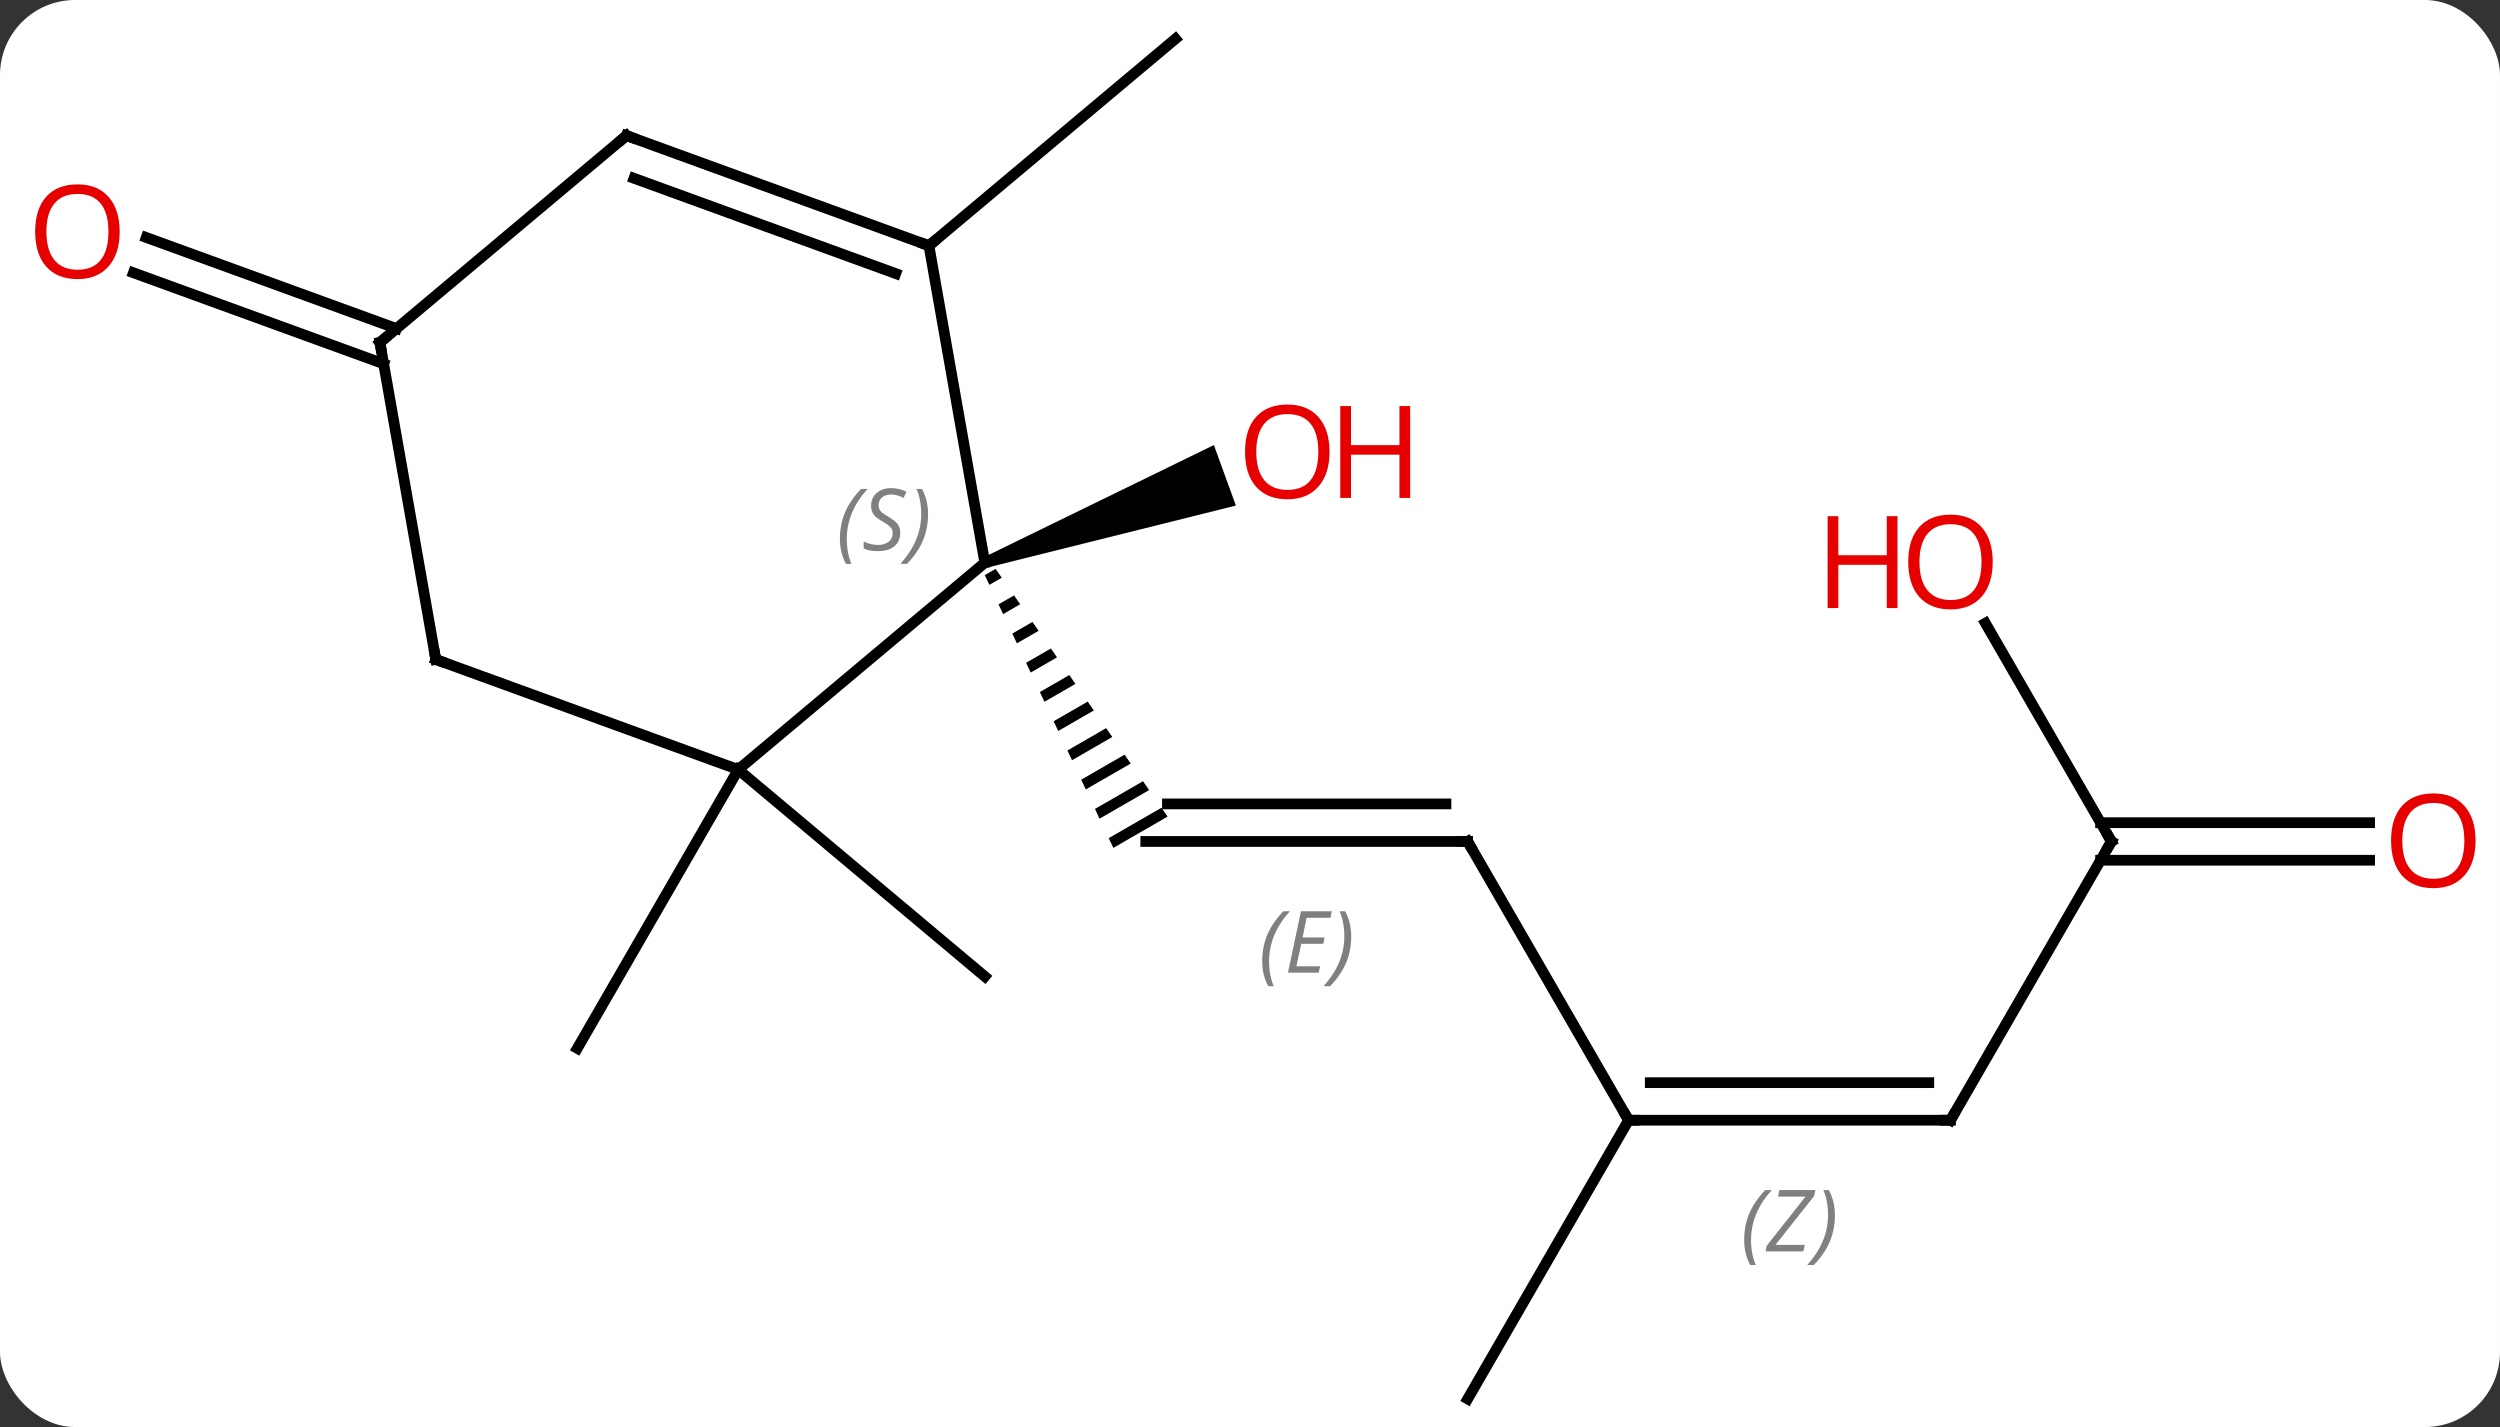 <svg width="233" viewBox="0 0 233 133" style="fill-opacity:1; color-rendering:auto; color-interpolation:auto; text-rendering:auto; stroke:black; stroke-linecap:square; stroke-miterlimit:10; shape-rendering:auto; stroke-opacity:1; fill:black; stroke-dasharray:none; font-weight:normal; stroke-width:1; font-family:'Open Sans'; font-style:normal; stroke-linejoin:miter; font-size:12; stroke-dashoffset:0; image-rendering:auto;" height="133" class="cas-substance-image" xmlns:xlink="http://www.w3.org/1999/xlink" xmlns="http://www.w3.org/2000/svg"><rect x="0" y="0" width="233" height="133" fill="#333333" stroke="none"/><svg class="cas-substance-single-component"><rect y="0" x="0" width="233" stroke="none" ry="7" rx="7" height="133" fill="white" class="cas-substance-group"/><svg y="0" x="0" width="233" viewBox="0 0 233 133" style="fill:black;" height="133" class="cas-substance-single-component-image"><svg><g><g transform="translate(117,67)" style="text-rendering:geometricPrecision; color-rendering:optimizeQuality; color-interpolation:linearRGB; stroke-linecap:butt; image-rendering:optimizeQuality;"><line y2="11.424" y1="11.424" x2="19.785" x1="-10.215" style="fill:none;"/><line y2="7.924" y1="7.924" x2="17.764" x1="-8.194" style="fill:none;"/></g><g transform="translate(117,67)" style="stroke-linecap:butt; font-size:8.4px; fill:gray; text-rendering:geometricPrecision; image-rendering:optimizeQuality; color-rendering:optimizeQuality; font-family:'Open Sans'; font-style:italic; stroke:gray; color-interpolation:linearRGB;"><path style="stroke:none;" d="M0.638 22.588 Q0.638 21.26 1.106 20.135 Q1.575 19.01 2.606 17.932 L3.216 17.932 Q2.247 18.994 1.763 20.166 Q1.278 21.338 1.278 22.572 Q1.278 23.901 1.716 24.916 L1.2 24.916 Q0.638 23.885 0.638 22.588 ZM5.901 23.651 L3.041 23.651 L4.245 17.932 L7.12 17.932 L6.995 18.541 L4.776 18.541 L4.401 20.369 L6.448 20.369 L6.338 20.963 L4.276 20.963 L3.823 23.057 L6.041 23.057 L5.901 23.651 ZM8.932 20.276 Q8.932 21.604 8.456 22.736 Q7.979 23.869 6.964 24.916 L6.354 24.916 Q8.292 22.76 8.292 20.276 Q8.292 18.947 7.854 17.932 L8.37 17.932 Q8.932 18.994 8.932 20.276 Z"/><path style="fill:black; stroke:none;" d="M-24.21 -13.981 L-25.22 -13.399 L-24.792 -12.491 L-23.637 -13.157 L-23.637 -13.157 L-24.21 -13.981 ZM-22.492 -11.508 L-23.936 -10.675 L-23.509 -9.767 L-23.509 -9.767 L-21.92 -10.683 L-21.92 -10.683 L-22.492 -11.508 ZM-20.775 -9.034 L-22.653 -7.951 L-22.225 -7.043 L-20.203 -8.209 L-20.203 -8.209 L-20.775 -9.034 ZM-19.058 -6.56 L-21.369 -5.227 L-20.941 -4.319 L-20.941 -4.319 L-18.486 -5.735 L-19.058 -6.56 ZM-17.341 -4.086 L-20.085 -2.503 L-19.657 -1.596 L-16.769 -3.261 L-16.769 -3.261 L-17.341 -4.086 ZM-15.624 -1.612 L-18.801 0.22 L-18.801 0.22 L-18.373 1.128 L-15.052 -0.787 L-15.624 -1.612 ZM-13.907 0.862 L-17.517 2.944 L-17.089 3.852 L-13.335 1.687 L-13.335 1.687 L-13.907 0.862 ZM-12.19 3.336 L-16.233 5.668 L-15.805 6.576 L-11.617 4.161 L-12.19 3.336 ZM-10.473 5.81 L-14.95 8.392 L-14.521 9.3 L-14.521 9.3 L-9.9 6.635 L-10.473 5.81 ZM-8.755 8.284 L-13.666 11.115 L-13.666 11.115 L-13.238 12.023 L-13.238 12.023 L-8.183 9.108 L-8.183 9.108 L-8.755 8.284 Z"/><line y2="37.404" y1="11.424" x2="34.785" x1="19.785" style="fill:none; stroke:black;"/><line y2="37.404" y1="37.404" x2="64.785" x1="34.785" style="fill:none; stroke:black;"/><line y2="33.904" y1="33.904" x2="62.764" x1="36.806" style="fill:none; stroke:black;"/><path style="stroke:none;" d="M45.556 48.568 Q45.556 47.24 46.025 46.115 Q46.493 44.99 47.525 43.912 L48.134 43.912 Q47.165 44.974 46.681 46.146 Q46.197 47.318 46.197 48.552 Q46.197 49.881 46.634 50.896 L46.118 50.896 Q45.556 49.865 45.556 48.568 ZM51.069 49.631 L47.553 49.631 L47.663 49.099 L51.272 44.521 L48.71 44.521 L48.835 43.912 L52.194 43.912 L52.085 44.459 L48.475 49.021 L51.21 49.021 L51.069 49.631 ZM54.014 46.256 Q54.014 47.584 53.538 48.717 Q53.061 49.849 52.045 50.896 L51.436 50.896 Q53.373 48.74 53.373 46.256 Q53.373 44.927 52.936 43.912 L53.452 43.912 Q54.014 44.974 54.014 46.256 Z"/><line y2="63.384" y1="37.404" x2="19.785" x1="34.785" style="fill:none; stroke:black;"/><line y2="11.424" y1="37.404" x2="79.785" x1="64.785" style="fill:none; stroke:black;"/><line y2="-8.92" y1="11.424" x2="68.039" x1="79.785" style="fill:none; stroke:black;"/><line y2="13.174" y1="13.174" x2="103.847" x1="78.775" style="fill:none; stroke:black;"/><line y2="9.674" y1="9.674" x2="103.847" x1="78.775" style="fill:none; stroke:black;"/><path style="fill:black; stroke:none;" d="M-25.044 -14.086 L-25.386 -15.026 L-3.867 -25.52 L-1.815 -19.882 Z"/><line y2="4.725" y1="30.708" x2="-48.195" x1="-63.195" style="fill:none; stroke:black;"/><line y2="4.725" y1="24.009" x2="-48.195" x1="-25.215" style="fill:none; stroke:black;"/><line y2="-44.1" y1="-63.384" x2="-30.423" x1="-7.443" style="fill:none; stroke:black;"/><line y2="-33.089" y1="-41.578" x2="-81.243" x1="-104.567" style="fill:none; stroke:black;"/><line y2="-36.378" y1="-44.866" x2="-80.046" x1="-103.37" style="fill:none; stroke:black;"/><line y2="4.725" y1="-14.556" x2="-48.195" x1="-25.215" style="fill:none; stroke:black;"/><line y2="-44.1" y1="-14.556" x2="-30.423" x1="-25.215" style="fill:none; stroke:black;"/><line y2="-5.535" y1="4.725" x2="-76.386" x1="-48.195" style="fill:none; stroke:black;"/><line y2="-54.363" y1="-44.1" x2="-58.614" x1="-30.423" style="fill:none; stroke:black;"/><line y2="-50.383" y1="-41.502" x2="-57.913" x1="-33.519" style="fill:none; stroke:black;"/><line y2="-35.079" y1="-5.535" x2="-81.594" x1="-76.386" style="fill:none; stroke:black;"/><line y2="-35.079" y1="-54.363" x2="-81.594" x1="-58.614" style="fill:none; stroke:black;"/><path style="fill:none; stroke-miterlimit:5; stroke:black;" d="M19.285 11.424 L19.785 11.424 L20.035 11.857"/><path style="fill:none; stroke-miterlimit:5; stroke:black;" d="M35.285 37.404 L34.785 37.404 L34.535 36.971"/><path style="fill:none; stroke-miterlimit:5; stroke:black;" d="M64.285 37.404 L64.785 37.404 L65.035 36.971"/><path style="fill:none; stroke-miterlimit:5; stroke:black;" d="M79.535 11.857 L79.785 11.424 L79.535 10.991"/></g><g transform="translate(117,67)" style="stroke-linecap:butt; fill:rgb(230,0,0); text-rendering:geometricPrecision; color-rendering:optimizeQuality; image-rendering:optimizeQuality; font-family:'Open Sans'; stroke:rgb(230,0,0); color-interpolation:linearRGB; stroke-miterlimit:5;"><path style="stroke:none;" d="M68.722 -14.626 Q68.722 -12.564 67.683 -11.384 Q66.644 -10.204 64.801 -10.204 Q62.91 -10.204 61.879 -11.368 Q60.847 -12.533 60.847 -14.642 Q60.847 -16.736 61.879 -17.884 Q62.91 -19.033 64.801 -19.033 Q66.66 -19.033 67.691 -17.861 Q68.722 -16.689 68.722 -14.626 ZM61.894 -14.626 Q61.894 -12.892 62.637 -11.986 Q63.379 -11.079 64.801 -11.079 Q66.222 -11.079 66.949 -11.978 Q67.676 -12.876 67.676 -14.626 Q67.676 -16.361 66.949 -17.251 Q66.222 -18.142 64.801 -18.142 Q63.379 -18.142 62.637 -17.244 Q61.894 -16.345 61.894 -14.626 Z"/><path style="stroke:none;" d="M59.847 -10.329 L58.847 -10.329 L58.847 -14.361 L54.332 -14.361 L54.332 -10.329 L53.332 -10.329 L53.332 -18.892 L54.332 -18.892 L54.332 -15.251 L58.847 -15.251 L58.847 -18.892 L59.847 -18.892 L59.847 -10.329 Z"/><path style="stroke:none;" d="M113.722 11.354 Q113.722 13.416 112.683 14.596 Q111.644 15.776 109.801 15.776 Q107.91 15.776 106.879 14.611 Q105.847 13.447 105.847 11.338 Q105.847 9.244 106.879 8.096 Q107.91 6.947 109.801 6.947 Q111.66 6.947 112.691 8.119 Q113.722 9.291 113.722 11.354 ZM106.894 11.354 Q106.894 13.088 107.637 13.994 Q108.379 14.901 109.801 14.901 Q111.222 14.901 111.949 14.002 Q112.676 13.104 112.676 11.354 Q112.676 9.619 111.949 8.729 Q111.222 7.838 109.801 7.838 Q108.379 7.838 107.637 8.736 Q106.894 9.635 106.894 11.354 Z"/><path style="stroke:none;" d="M6.913 -24.889 Q6.913 -22.827 5.874 -21.647 Q4.835 -20.467 2.992 -20.467 Q1.101 -20.467 0.07 -21.631 Q-0.962 -22.796 -0.962 -24.905 Q-0.962 -26.999 0.07 -28.147 Q1.101 -29.296 2.992 -29.296 Q4.851 -29.296 5.882 -28.124 Q6.913 -26.952 6.913 -24.889 ZM0.085 -24.889 Q0.085 -23.155 0.828 -22.249 Q1.57 -21.342 2.992 -21.342 Q4.413 -21.342 5.14 -22.241 Q5.867 -23.139 5.867 -24.889 Q5.867 -26.624 5.14 -27.514 Q4.413 -28.405 2.992 -28.405 Q1.57 -28.405 0.828 -27.506 Q0.085 -26.608 0.085 -24.889 Z"/><path style="stroke:none;" d="M14.429 -20.592 L13.429 -20.592 L13.429 -24.624 L8.914 -24.624 L8.914 -20.592 L7.913 -20.592 L7.913 -29.155 L8.914 -29.155 L8.914 -25.514 L13.429 -25.514 L13.429 -29.155 L14.429 -29.155 L14.429 -20.592 Z"/><path style="stroke:none;" d="M-105.847 -45.409 Q-105.847 -43.347 -106.887 -42.167 Q-107.926 -40.987 -109.769 -40.987 Q-111.66 -40.987 -112.691 -42.151 Q-113.722 -43.316 -113.722 -45.425 Q-113.722 -47.519 -112.691 -48.667 Q-111.66 -49.816 -109.769 -49.816 Q-107.91 -49.816 -106.879 -48.644 Q-105.847 -47.472 -105.847 -45.409 ZM-112.676 -45.409 Q-112.676 -43.675 -111.933 -42.769 Q-111.191 -41.862 -109.769 -41.862 Q-108.347 -41.862 -107.621 -42.761 Q-106.894 -43.659 -106.894 -45.409 Q-106.894 -47.144 -107.621 -48.034 Q-108.347 -48.925 -109.769 -48.925 Q-111.191 -48.925 -111.933 -48.026 Q-112.676 -47.128 -112.676 -45.409 Z"/></g><g transform="translate(117,67)" style="stroke-linecap:butt; font-size:8.4px; fill:gray; text-rendering:geometricPrecision; image-rendering:optimizeQuality; color-rendering:optimizeQuality; font-family:'Open Sans'; font-style:italic; stroke:gray; color-interpolation:linearRGB; stroke-miterlimit:5;"><path style="stroke:none;" d="M-38.72 -16.773 Q-38.72 -18.102 -38.252 -19.227 Q-37.783 -20.352 -36.752 -21.43 L-36.142 -21.43 Q-37.111 -20.367 -37.595 -19.195 Q-38.08 -18.023 -38.08 -16.789 Q-38.08 -15.461 -37.642 -14.445 L-38.158 -14.445 Q-38.72 -15.477 -38.72 -16.773 ZM-33.098 -17.367 Q-33.098 -16.539 -33.645 -16.086 Q-34.191 -15.633 -35.191 -15.633 Q-35.598 -15.633 -35.91 -15.688 Q-36.223 -15.742 -36.504 -15.883 L-36.504 -16.539 Q-35.879 -16.211 -35.176 -16.211 Q-34.551 -16.211 -34.176 -16.508 Q-33.801 -16.805 -33.801 -17.32 Q-33.801 -17.633 -34.004 -17.859 Q-34.207 -18.086 -34.77 -18.414 Q-35.363 -18.742 -35.59 -19.07 Q-35.816 -19.398 -35.816 -19.852 Q-35.816 -20.586 -35.301 -21.047 Q-34.785 -21.508 -33.941 -21.508 Q-33.566 -21.508 -33.231 -21.43 Q-32.895 -21.352 -32.52 -21.18 L-32.785 -20.586 Q-33.035 -20.742 -33.356 -20.828 Q-33.676 -20.914 -33.941 -20.914 Q-34.473 -20.914 -34.793 -20.641 Q-35.113 -20.367 -35.113 -19.898 Q-35.113 -19.695 -35.043 -19.547 Q-34.973 -19.398 -34.832 -19.266 Q-34.691 -19.133 -34.27 -18.883 Q-33.707 -18.539 -33.504 -18.344 Q-33.301 -18.148 -33.199 -17.914 Q-33.098 -17.68 -33.098 -17.367 ZM-30.503 -19.086 Q-30.503 -17.758 -30.98 -16.625 Q-31.456 -15.492 -32.472 -14.445 L-33.081 -14.445 Q-31.144 -16.602 -31.144 -19.086 Q-31.144 -20.414 -31.581 -21.43 L-31.066 -21.43 Q-30.503 -20.367 -30.503 -19.086 Z"/><path style="fill:none; stroke:black;" d="M-30.893 -44.271 L-30.423 -44.1 L-30.04 -44.421"/><path style="fill:none; stroke:black;" d="M-75.916 -5.364 L-76.386 -5.535 L-76.473 -6.027"/><path style="fill:none; stroke:black;" d="M-58.144 -54.192 L-58.614 -54.363 L-58.997 -54.042"/><path style="fill:none; stroke:black;" d="M-81.507 -34.587 L-81.594 -35.079 L-81.211 -35.4"/></g></g></svg></svg></svg></svg>